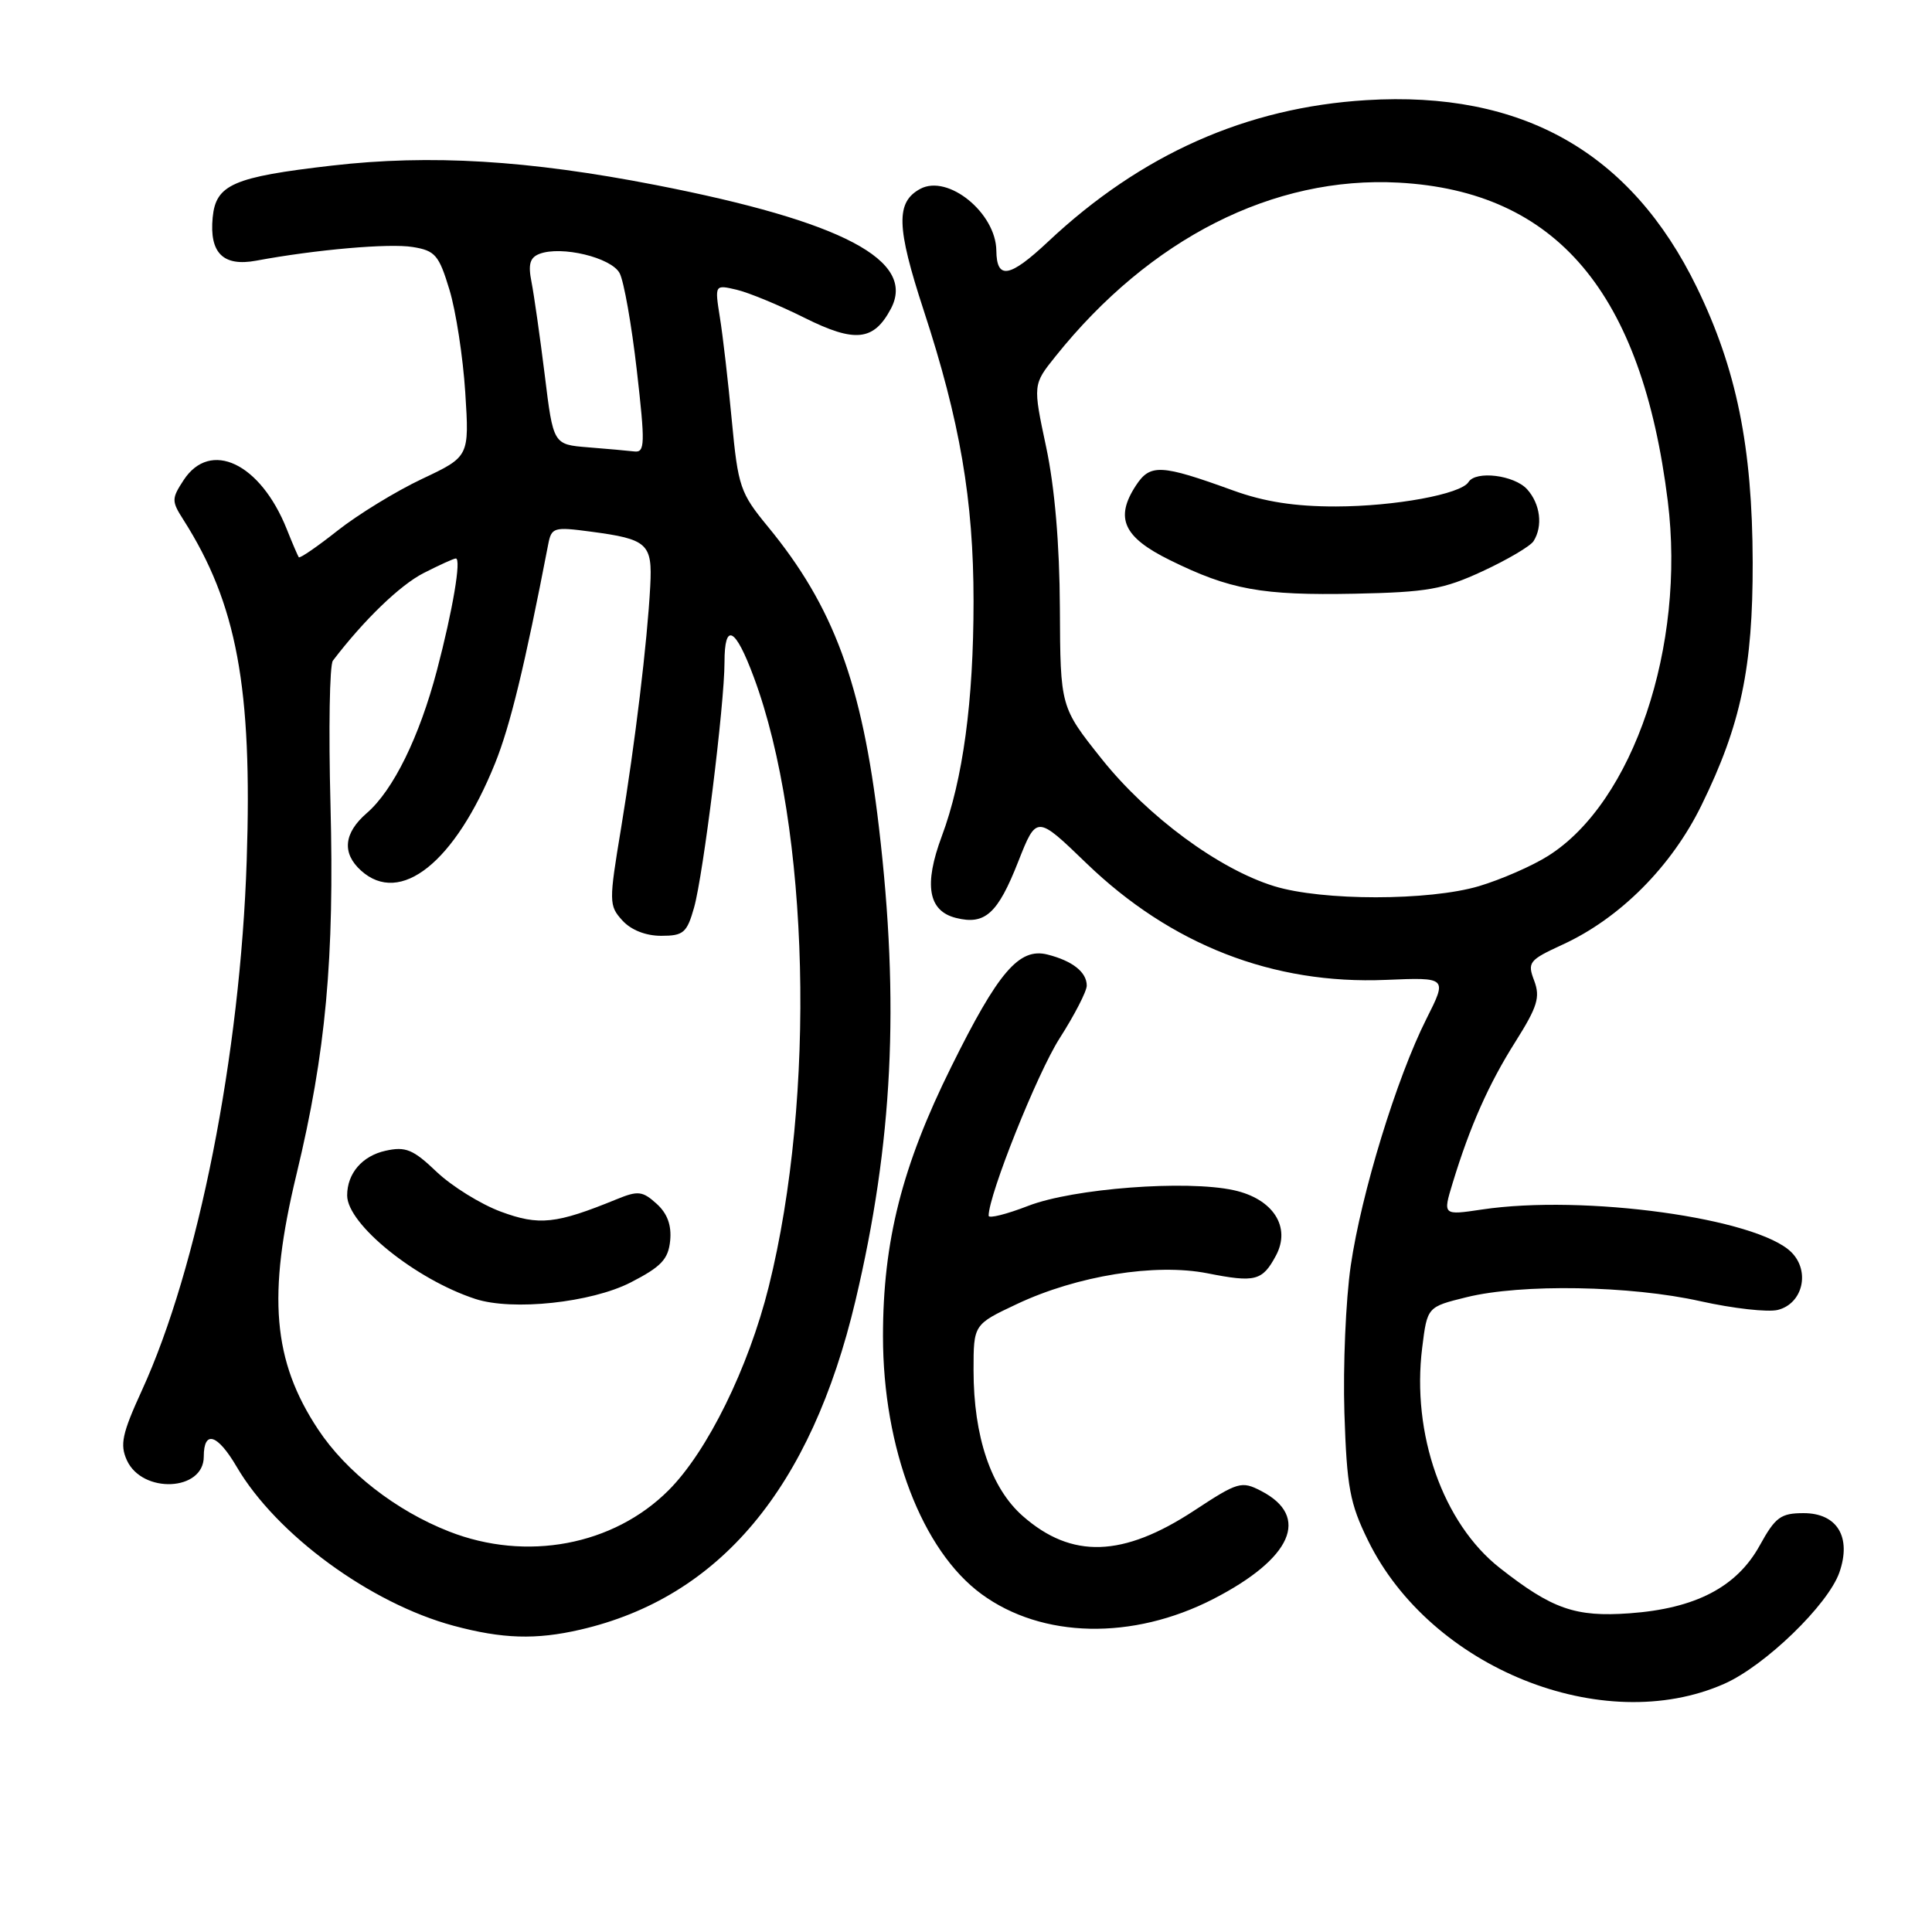 <?xml version="1.0" encoding="UTF-8" standalone="no"?>
<!DOCTYPE svg PUBLIC "-//W3C//DTD SVG 1.1//EN" "http://www.w3.org/Graphics/SVG/1.1/DTD/svg11.dtd" >
<svg xmlns="http://www.w3.org/2000/svg" xmlns:xlink="http://www.w3.org/1999/xlink" version="1.1" viewBox="0 0 256 256">
 <g >
 <path fill="currentColor"
d=" M 228.48 223.11 C 233.88 220.72 242.23 212.64 243.73 208.35 C 245.36 203.67 243.44 200.50 238.99 200.50 C 235.96 200.50 235.25 201.02 233.18 204.77 C 230.14 210.29 224.67 213.14 215.93 213.77 C 208.74 214.29 205.67 213.21 198.74 207.77 C 191.19 201.84 187.02 189.99 188.45 178.56 C 189.12 173.17 189.12 173.17 194.31 171.89 C 201.58 170.09 216.06 170.34 225.33 172.42 C 229.64 173.38 234.25 173.90 235.57 173.57 C 238.88 172.74 239.89 168.45 237.37 165.93 C 232.85 161.41 209.90 158.24 196.34 160.27 C 191.18 161.04 191.18 161.04 192.48 156.77 C 194.78 149.22 197.26 143.63 200.81 138.02 C 203.72 133.40 204.11 132.14 203.29 129.95 C 202.36 127.51 202.59 127.22 207.04 125.17 C 214.64 121.69 221.50 114.81 225.47 106.67 C 230.68 96.03 232.27 88.45 232.24 74.50 C 232.20 59.21 230.10 48.88 224.83 38.06 C 216.11 20.16 201.70 12.00 181.04 13.27 C 165.16 14.24 151.21 20.44 138.90 32.00 C 133.77 36.82 132.06 37.11 132.02 33.20 C 131.96 28.21 125.62 23.06 121.95 25.02 C 118.68 26.78 118.77 30.05 122.39 41.11 C 127.20 55.78 129.00 66.27 129.00 79.67 C 129.00 92.93 127.60 103.29 124.79 110.81 C 122.39 117.25 122.99 120.71 126.67 121.63 C 130.52 122.60 132.21 121.07 134.92 114.17 C 137.35 108.01 137.35 108.01 143.94 114.37 C 155.16 125.20 168.68 130.47 183.64 129.84 C 191.78 129.50 191.78 129.50 189.01 135.00 C 185.06 142.84 180.38 158.12 178.98 167.71 C 178.32 172.23 177.95 181.00 178.14 187.21 C 178.46 197.08 178.86 199.21 181.27 204.12 C 189.55 221.03 212.41 230.22 228.48 223.11 Z  M 76.89 215.94 C 95.35 211.68 107.46 197.21 113.35 172.36 C 118.30 151.44 119.22 133.01 116.46 109.59 C 114.22 90.54 110.45 80.35 101.74 69.77 C 98.08 65.32 97.80 64.51 96.97 55.74 C 96.49 50.62 95.78 44.46 95.39 42.07 C 94.70 37.71 94.70 37.71 97.60 38.39 C 99.19 38.76 103.26 40.44 106.64 42.13 C 113.28 45.44 115.77 45.18 118.03 40.94 C 121.47 34.52 111.66 29.35 86.91 24.52 C 69.98 21.22 57.02 20.44 44.00 21.94 C 30.89 23.45 28.60 24.45 28.18 28.82 C 27.73 33.53 29.57 35.35 33.95 34.54 C 41.85 33.07 51.58 32.22 54.69 32.73 C 57.66 33.21 58.16 33.79 59.55 38.38 C 60.41 41.20 61.35 47.33 61.65 52.00 C 62.19 60.50 62.19 60.50 55.92 63.46 C 52.47 65.09 47.44 68.17 44.74 70.30 C 42.05 72.43 39.73 74.02 39.59 73.84 C 39.46 73.65 38.74 71.98 38.00 70.12 C 34.51 61.37 27.87 58.21 24.33 63.62 C 22.73 66.07 22.72 66.40 24.30 68.87 C 31.38 79.99 33.45 91.10 32.69 114.00 C 31.85 139.72 26.26 167.97 18.79 184.26 C 16.18 189.96 15.87 191.42 16.81 193.49 C 18.86 197.97 27.00 197.60 27.00 193.02 C 27.00 189.44 28.81 190.00 31.37 194.37 C 36.62 203.33 49.07 212.45 60.10 215.42 C 66.57 217.16 71.01 217.30 76.89 215.94 Z  M 160.76 211.88 C 171.20 206.51 173.66 200.95 167.11 197.56 C 164.51 196.21 164.03 196.35 158.25 200.15 C 148.80 206.36 142.01 206.58 135.53 200.89 C 131.31 197.19 129.00 190.34 129.00 181.57 C 129.00 175.50 129.00 175.50 134.75 172.79 C 142.72 169.03 153.10 167.36 160.00 168.72 C 166.33 169.97 167.27 169.73 169.07 166.37 C 171.10 162.58 168.69 158.85 163.49 157.71 C 157.20 156.33 142.23 157.47 136.25 159.78 C 133.36 160.90 131.00 161.49 131.00 161.09 C 131.00 158.33 137.45 142.19 140.40 137.59 C 142.38 134.49 144.00 131.35 144.00 130.60 C 144.00 128.81 142.11 127.32 138.79 126.48 C 135.04 125.54 132.27 128.77 126.04 141.37 C 119.52 154.51 117.00 164.48 117.00 177.05 C 117.00 191.91 122.17 205.45 130.06 211.23 C 138.09 217.11 150.08 217.36 160.76 211.88 Z  M 168.83 117.42 C 161.52 115.17 152.11 108.23 146.01 100.60 C 140.50 93.69 140.50 93.69 140.44 80.60 C 140.40 72.11 139.76 64.59 138.62 59.23 C 136.86 50.96 136.86 50.96 139.85 47.23 C 152.38 31.58 168.73 23.30 185.33 24.20 C 206.24 25.34 217.55 38.72 220.99 66.40 C 223.38 85.61 216.41 106.30 205.15 113.40 C 203.04 114.74 198.91 116.54 195.97 117.42 C 189.35 119.38 175.21 119.39 168.83 117.42 Z  M 196.47 75.68 C 199.75 74.16 202.78 72.37 203.20 71.71 C 204.47 69.71 204.10 66.77 202.35 64.83 C 200.64 62.95 195.54 62.32 194.58 63.88 C 193.58 65.48 184.86 67.09 177.03 67.11 C 171.60 67.12 167.53 66.49 163.40 64.99 C 153.80 61.51 152.41 61.44 150.51 64.34 C 147.70 68.64 148.85 71.18 155.00 74.21 C 162.98 78.15 167.19 78.91 179.50 78.67 C 189.14 78.47 191.24 78.10 196.47 75.68 Z  M 59.50 202.93 C 52.47 200.18 45.88 195.04 42.16 189.42 C 36.14 180.34 35.40 171.68 39.29 155.59 C 43.18 139.46 44.32 127.04 43.79 106.59 C 43.53 96.68 43.67 88.11 44.11 87.54 C 48.21 82.16 53.01 77.52 56.14 75.93 C 58.22 74.87 60.13 74.00 60.40 74.00 C 61.15 74.00 60.00 80.82 57.90 88.81 C 55.57 97.66 52.10 104.72 48.60 107.74 C 45.55 110.38 45.28 113.04 47.83 115.35 C 53.04 120.07 60.30 114.27 65.60 101.14 C 67.60 96.18 69.53 88.24 72.64 72.13 C 73.07 69.89 73.38 69.79 78.25 70.44 C 85.82 71.44 86.46 72.02 86.16 77.66 C 85.77 85.08 84.16 98.41 82.30 109.71 C 80.67 119.53 80.68 119.99 82.46 121.96 C 83.61 123.23 85.56 124.00 87.61 124.00 C 90.56 124.00 91.02 123.61 91.97 120.25 C 93.19 115.92 96.00 93.30 96.00 87.76 C 96.00 82.38 97.43 83.11 99.89 89.75 C 107.27 109.59 108.14 145.28 101.86 170.50 C 99.18 181.25 93.73 192.33 88.59 197.47 C 81.27 204.79 69.74 206.95 59.50 202.93 Z  M 83.57 169.93 C 87.62 167.85 88.55 166.86 88.80 164.40 C 89.00 162.35 88.43 160.79 87.00 159.50 C 85.13 157.81 84.54 157.75 81.70 158.91 C 73.68 162.19 71.43 162.43 66.36 160.55 C 63.69 159.56 59.86 157.18 57.85 155.27 C 54.74 152.30 53.75 151.89 51.09 152.48 C 48.00 153.16 46.00 155.48 46.00 158.40 C 46.00 162.21 55.08 169.54 63.00 172.12 C 67.92 173.72 78.34 172.61 83.57 169.93 Z  M 77.90 59.27 C 73.31 58.90 73.31 58.90 72.18 49.68 C 71.55 44.61 70.76 39.07 70.43 37.38 C 69.96 35.03 70.21 34.13 71.48 33.64 C 74.38 32.53 80.99 34.12 82.10 36.19 C 82.67 37.25 83.69 43.04 84.38 49.06 C 85.50 58.86 85.46 59.98 84.06 59.82 C 83.20 59.72 80.43 59.47 77.90 59.27 Z "/>
</g>
</svg>